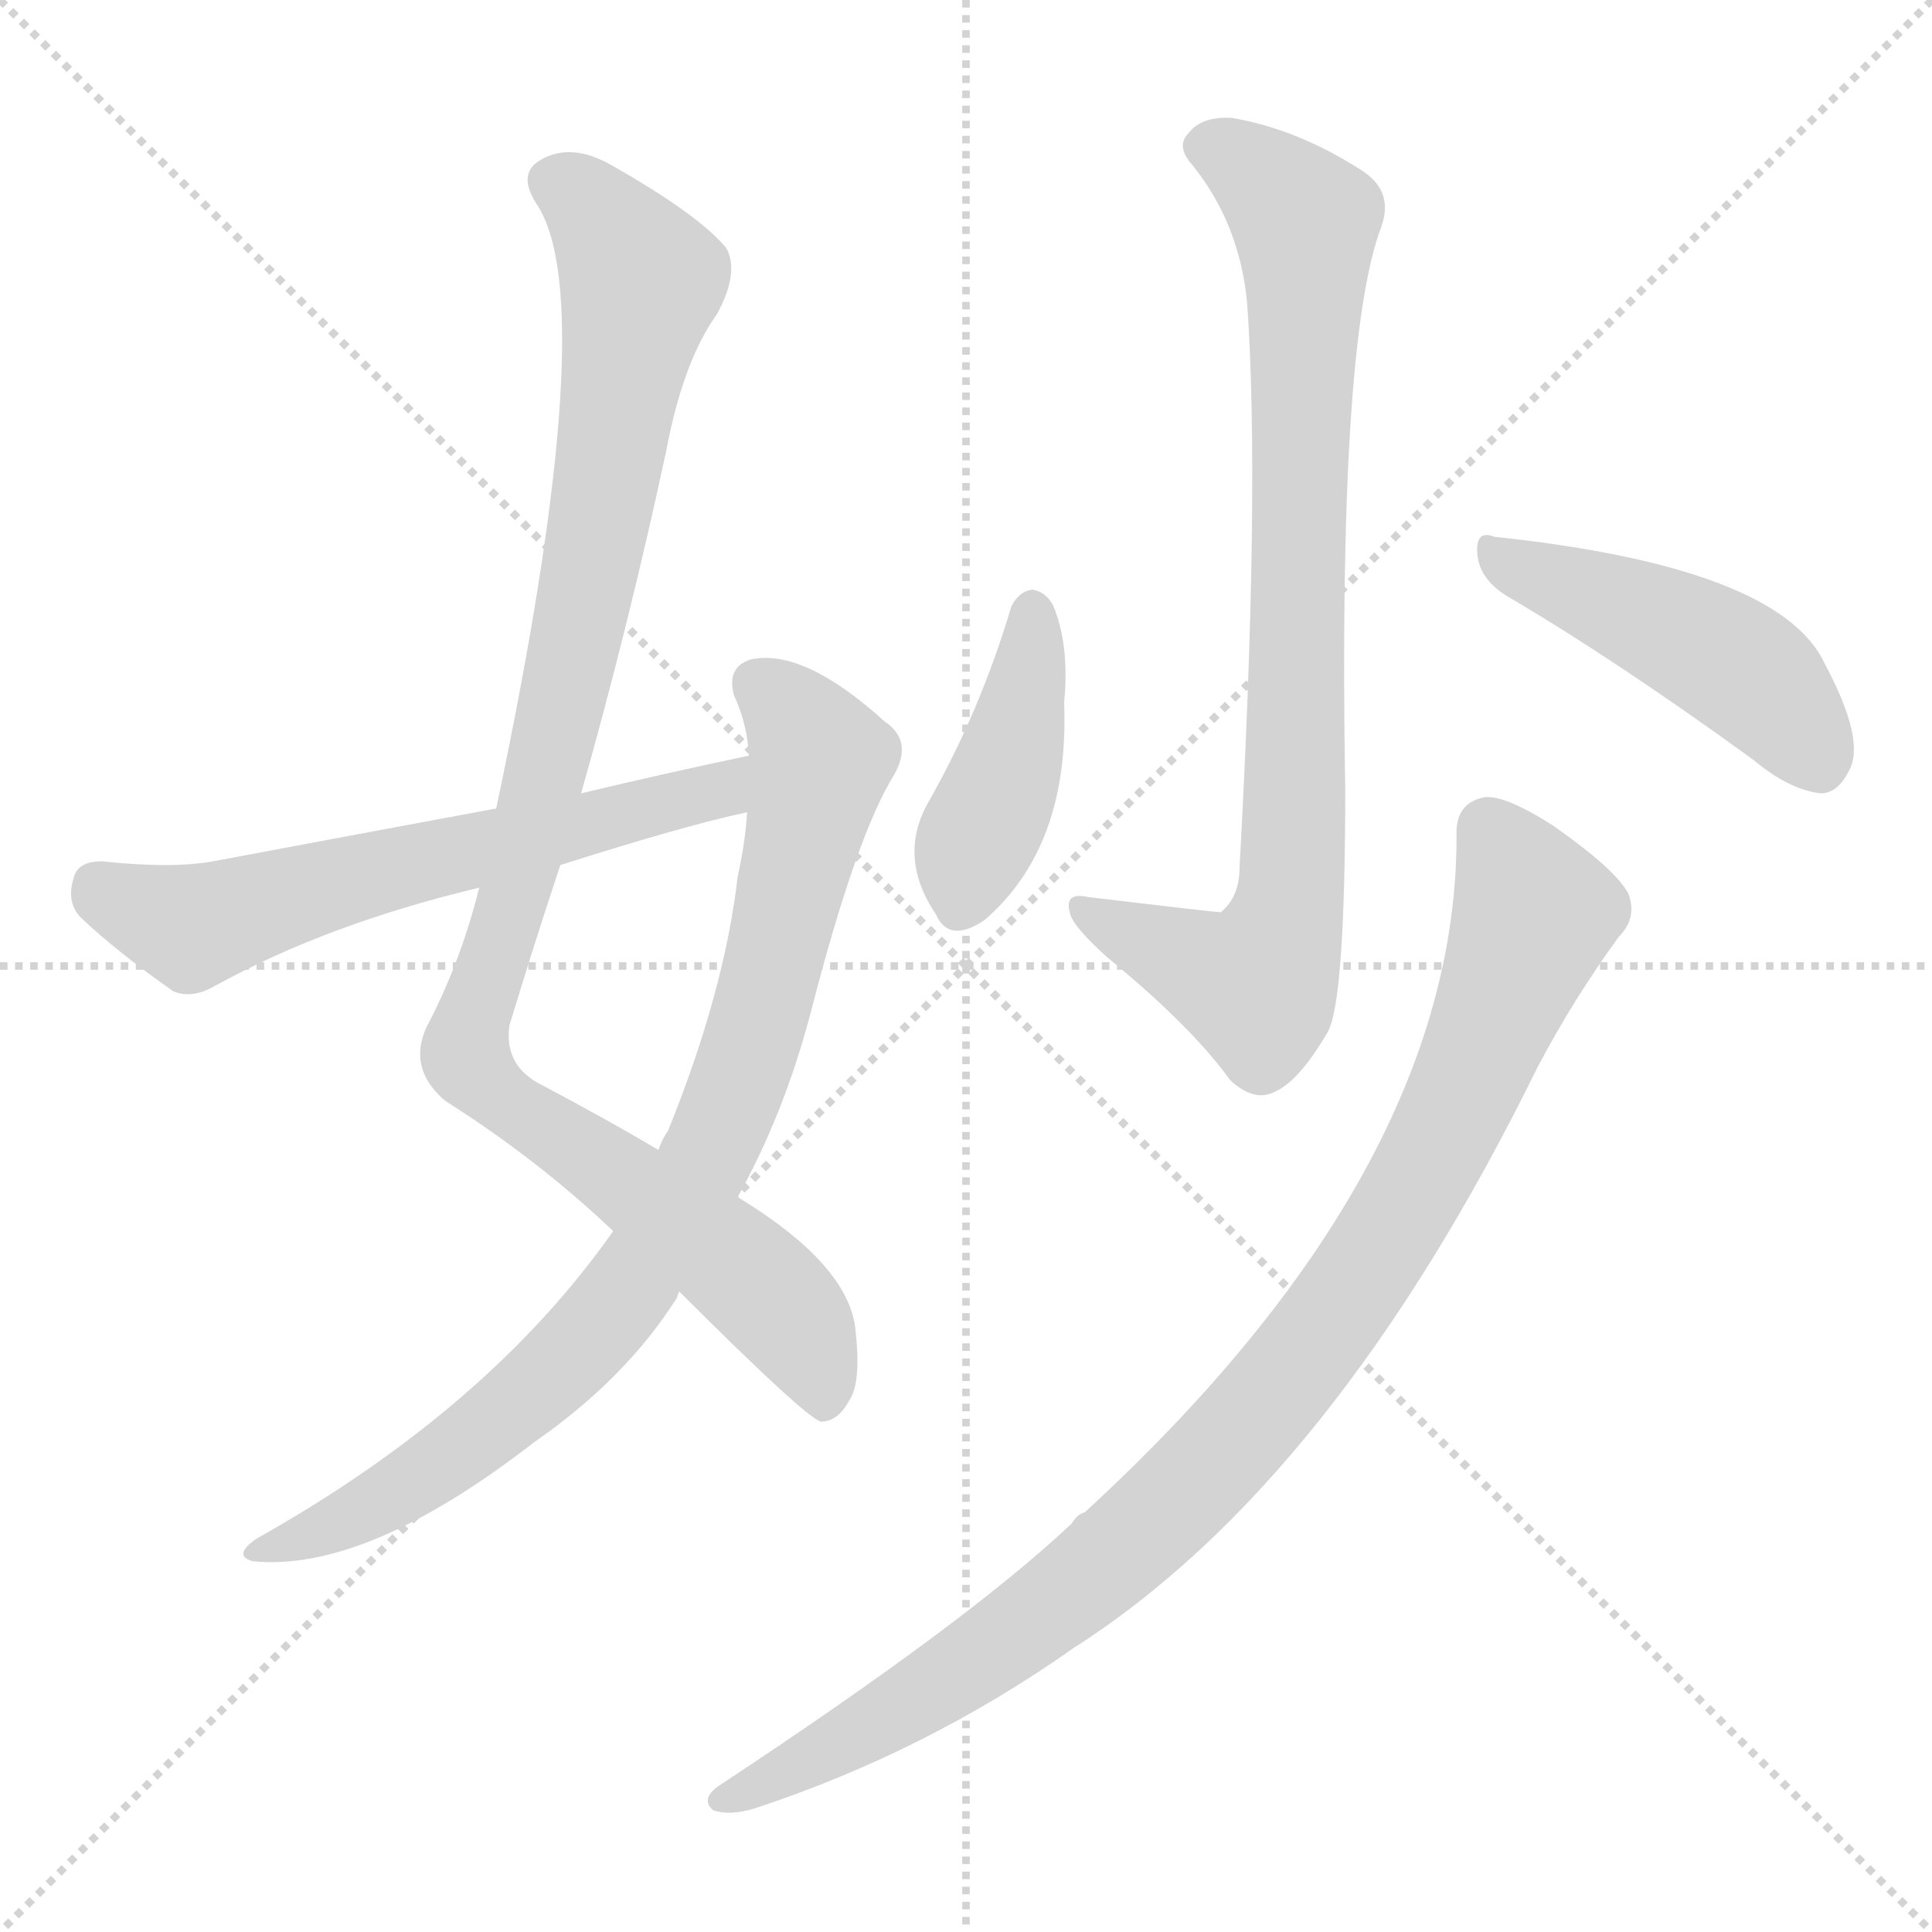 <svg version="1.1" viewBox="0 0 1024 1024" xmlns="http://www.w3.org/2000/svg">
  <g stroke="lightgray" stroke-dasharray="1,1" stroke-width="1" transform="scale(4, 4)">
    <line x1="0" y1="0" x2="256" y2="256"></line>
    <line x1="256" y1="0" x2="0" y2="256"></line>
    <line x1="128" y1="0" x2="128" y2="256"></line>
    <line x1="0" y1="128" x2="256" y2="128"></line>
  </g>
<g transform="scale(1, -1) translate(0, -860)">
   <style type="text/css">
    @keyframes keyframes0 {
      from {
       stroke: blue;
       stroke-dashoffset: 1021;
       stroke-width: 128;
       }
       77% {
       animation-timing-function: step-end;
       stroke: blue;
       stroke-dashoffset: 0;
       stroke-width: 128;
       }
       to {
       stroke: black;
       stroke-width: 1024;
       }
       }
       #make-me-a-hanzi-animation-0 {
         animation: keyframes0 1.081s both;
         animation-delay: 0s;
         animation-timing-function: linear;
       }
    @keyframes keyframes1 {
      from {
       stroke: blue;
       stroke-dashoffset: 851;
       stroke-width: 128;
       }
       73% {
       animation-timing-function: step-end;
       stroke: blue;
       stroke-dashoffset: 0;
       stroke-width: 128;
       }
       to {
       stroke: black;
       stroke-width: 1024;
       }
       }
       #make-me-a-hanzi-animation-1 {
         animation: keyframes1 0.943s both;
         animation-delay: 1.081s;
         animation-timing-function: linear;
       }
    @keyframes keyframes2 {
      from {
       stroke: blue;
       stroke-dashoffset: 615;
       stroke-width: 128;
       }
       67% {
       animation-timing-function: step-end;
       stroke: blue;
       stroke-dashoffset: 0;
       stroke-width: 128;
       }
       to {
       stroke: black;
       stroke-width: 1024;
       }
       }
       #make-me-a-hanzi-animation-2 {
         animation: keyframes2 0.75s both;
         animation-delay: 2.023s;
         animation-timing-function: linear;
       }
    @keyframes keyframes3 {
      from {
       stroke: blue;
       stroke-dashoffset: 829;
       stroke-width: 128;
       }
       73% {
       animation-timing-function: step-end;
       stroke: blue;
       stroke-dashoffset: 0;
       stroke-width: 128;
       }
       to {
       stroke: black;
       stroke-width: 1024;
       }
       }
       #make-me-a-hanzi-animation-3 {
         animation: keyframes3 0.925s both;
         animation-delay: 2.774s;
         animation-timing-function: linear;
       }
    @keyframes keyframes4 {
      from {
       stroke: blue;
       stroke-dashoffset: 416;
       stroke-width: 128;
       }
       58% {
       animation-timing-function: step-end;
       stroke: blue;
       stroke-dashoffset: 0;
       stroke-width: 128;
       }
       to {
       stroke: black;
       stroke-width: 1024;
       }
       }
       #make-me-a-hanzi-animation-4 {
         animation: keyframes4 0.589s both;
         animation-delay: 3.699s;
         animation-timing-function: linear;
       }
    @keyframes keyframes5 {
      from {
       stroke: blue;
       stroke-dashoffset: 460;
       stroke-width: 128;
       }
       60% {
       animation-timing-function: step-end;
       stroke: blue;
       stroke-dashoffset: 0;
       stroke-width: 128;
       }
       to {
       stroke: black;
       stroke-width: 1024;
       }
       }
       #make-me-a-hanzi-animation-5 {
         animation: keyframes5 0.624s both;
         animation-delay: 4.287s;
         animation-timing-function: linear;
       }
    @keyframes keyframes6 {
      from {
       stroke: blue;
       stroke-dashoffset: 962;
       stroke-width: 128;
       }
       76% {
       animation-timing-function: step-end;
       stroke: blue;
       stroke-dashoffset: 0;
       stroke-width: 128;
       }
       to {
       stroke: black;
       stroke-width: 1024;
       }
       }
       #make-me-a-hanzi-animation-6 {
         animation: keyframes6 1.033s both;
         animation-delay: 4.911s;
         animation-timing-function: linear;
       }
</style>
<path d="M 360.0 175.5 Q 426.0 109.5 435.0 106.5 Q 444.0 106.5 450.0 117.5 Q 457.0 127.5 453.0 158.5 Q 447.0 191.5 391.0 225.5 L 349.0 250.5 Q 322.0 266.5 288.0 284.5 Q 267.0 294.5 270.0 316.5 Q 283.0 359.5 297.0 401.5 L 308.0 439.5 Q 333.0 527.5 353.0 620.5 Q 362.0 668.5 380.0 693.5 Q 392.0 715.5 385.0 728.5 Q 370.0 746.5 324.0 772.5 Q 303.0 784.5 287.0 775.5 Q 274.0 768.5 284.0 752.5 Q 320.0 700.5 263.0 431.5 L 254.0 389.5 Q 244.0 349.5 226.0 315.5 Q 216.0 293.5 236.0 276.5 Q 285.0 245.5 325.0 207.5 L 360.0 175.5 Z" fill="lightgray"></path> 
<path d="M 325.0 207.5 Q 259.0 113.5 136.0 44.5 Q 123.0 35.5 134.0 32.5 Q 194.0 26.5 283.0 95.5 Q 332.0 129.5 359.0 172.5 Q 359.0 173.5 360.0 175.5 L 391.0 225.5 Q 416.0 270.5 430.0 324.5 Q 454.0 417.5 474.0 449.5 Q 484.0 467.5 469.0 477.5 Q 426.0 516.5 398.0 510.5 Q 385.0 506.5 389.0 491.5 Q 396.0 476.5 397.0 459.5 L 396.0 429.5 Q 395.0 413.5 391.0 395.5 Q 384.0 334.5 354.0 260.5 Q 351.0 256.5 349.0 250.5 L 325.0 207.5 Z" fill="lightgray"></path> 
<path d="M 397.0 459.5 Q 354.0 450.5 308.0 439.5 L 263.0 431.5 Q 193.0 418.5 113.0 403.5 Q 91.0 399.5 54.0 403.5 Q 41.0 403.5 39.0 394.5 Q 35.0 381.5 43.0 373.5 Q 62.0 355.5 92.0 334.5 Q 102.0 330.5 114.0 337.5 Q 174.0 370.5 254.0 389.5 L 297.0 401.5 Q 363.0 422.5 396.0 429.5 C 425.0 436.5 426.0 465.5 397.0 459.5 Z" fill="lightgray"></path> 
<path d="M 661.0 699.5 Q 668.0 600.5 657.0 400.5 Q 657.0 384.5 647.0 376.5 Q 644.0 376.5 577.0 384.5 Q 564.0 387.5 567.0 376.5 Q 568.0 369.5 587.0 352.5 Q 632.0 315.5 652.0 287.5 Q 665.0 275.5 676.0 281.5 Q 689.0 287.5 704.0 313.5 Q 713.0 331.5 713.0 441.5 Q 709.0 678.5 732.0 739.5 Q 739.0 758.5 722.0 769.5 Q 688.0 791.5 653.0 797.5 Q 637.0 798.5 630.0 789.5 Q 623.0 782.5 632.0 772.5 Q 657.0 741.5 661.0 699.5 Z" fill="lightgray"></path> 
<path d="M 536.0 538.5 Q 520.0 484.5 493.0 436.5 Q 475.0 406.5 496.0 375.5 Q 503.0 359.5 522.0 372.5 Q 567.0 411.5 564.0 487.5 Q 567.0 518.5 558.0 539.5 Q 554.0 546.5 547.0 547.5 Q 540.0 546.5 536.0 538.5 Z" fill="lightgray"></path> 
<path d="M 798.0 544.5 Q 856.0 510.5 929.0 457.5 Q 948.0 441.5 965.0 439.5 Q 974.0 439.5 980.0 451.5 Q 989.0 467.5 967.0 508.5 Q 943.0 559.5 792.0 575.5 Q 782.0 579.5 783.0 566.5 Q 784.0 553.5 798.0 544.5 Z" fill="lightgray"></path> 
<path d="M 772.0 416.5 Q 772.0 239.5 575.0 58.5 Q 571.0 57.5 568.0 52.5 Q 513.0 0.5 381.0 -86.5 Q 371.0 -93.5 378.0 -99.5 Q 387.0 -102.5 400.0 -98.5 Q 491.0 -68.5 569.0 -13.5 Q 707.0 74.5 815.0 294.5 Q 834.0 330.5 858.0 363.5 Q 868.0 373.5 863.0 386.5 Q 856.0 399.5 823.0 422.5 Q 798.0 438.5 787.0 437.5 Q 771.0 434.5 772.0 416.5 Z" fill="lightgray"></path> 
      <clipPath id="make-me-a-hanzi-clip-0">
      <path d="M 360.0 175.5 Q 426.0 109.5 435.0 106.5 Q 444.0 106.5 450.0 117.5 Q 457.0 127.5 453.0 158.5 Q 447.0 191.5 391.0 225.5 L 349.0 250.5 Q 322.0 266.5 288.0 284.5 Q 267.0 294.5 270.0 316.5 Q 283.0 359.5 297.0 401.5 L 308.0 439.5 Q 333.0 527.5 353.0 620.5 Q 362.0 668.5 380.0 693.5 Q 392.0 715.5 385.0 728.5 Q 370.0 746.5 324.0 772.5 Q 303.0 784.5 287.0 775.5 Q 274.0 768.5 284.0 752.5 Q 320.0 700.5 263.0 431.5 L 254.0 389.5 Q 244.0 349.5 226.0 315.5 Q 216.0 293.5 236.0 276.5 Q 285.0 245.5 325.0 207.5 L 360.0 175.5 Z" fill="lightgray"></path>
      </clipPath>
      <path clip-path="url(#make-me-a-hanzi-clip-0)" d="M 293.0 762.5 L 319.0 744.5 L 340.0 710.5 L 297.0 482.5 L 247.0 300.5 L 264.0 278.5 L 397.0 184.5 L 423.0 155.5 L 437.0 114.5 " fill="none" id="make-me-a-hanzi-animation-0" stroke-dasharray="893 1786" stroke-linecap="round"></path>

      <clipPath id="make-me-a-hanzi-clip-1">
      <path d="M 325.0 207.5 Q 259.0 113.5 136.0 44.5 Q 123.0 35.5 134.0 32.5 Q 194.0 26.5 283.0 95.5 Q 332.0 129.5 359.0 172.5 Q 359.0 173.5 360.0 175.5 L 391.0 225.5 Q 416.0 270.5 430.0 324.5 Q 454.0 417.5 474.0 449.5 Q 484.0 467.5 469.0 477.5 Q 426.0 516.5 398.0 510.5 Q 385.0 506.5 389.0 491.5 Q 396.0 476.5 397.0 459.5 L 396.0 429.5 Q 395.0 413.5 391.0 395.5 Q 384.0 334.5 354.0 260.5 Q 351.0 256.5 349.0 250.5 L 325.0 207.5 Z" fill="lightgray"></path>
      </clipPath>
      <path clip-path="url(#make-me-a-hanzi-clip-1)" d="M 401.0 497.5 L 419.0 482.5 L 435.0 457.5 L 403.0 323.5 L 367.0 231.5 L 319.0 158.5 L 263.0 105.5 L 195.0 60.5 L 140.0 37.5 " fill="none" id="make-me-a-hanzi-animation-1" stroke-dasharray="723 1446" stroke-linecap="round"></path>

      <clipPath id="make-me-a-hanzi-clip-2">
      <path d="M 397.0 459.5 Q 354.0 450.5 308.0 439.5 L 263.0 431.5 Q 193.0 418.5 113.0 403.5 Q 91.0 399.5 54.0 403.5 Q 41.0 403.5 39.0 394.5 Q 35.0 381.5 43.0 373.5 Q 62.0 355.5 92.0 334.5 Q 102.0 330.5 114.0 337.5 Q 174.0 370.5 254.0 389.5 L 297.0 401.5 Q 363.0 422.5 396.0 429.5 C 425.0 436.5 426.0 465.5 397.0 459.5 Z" fill="lightgray"></path>
      </clipPath>
      <path clip-path="url(#make-me-a-hanzi-clip-2)" d="M 51.0 390.5 L 101.0 368.5 L 382.0 441.5 L 391.0 452.5 " fill="none" id="make-me-a-hanzi-animation-2" stroke-dasharray="487 974" stroke-linecap="round"></path>

      <clipPath id="make-me-a-hanzi-clip-3">
      <path d="M 661.0 699.5 Q 668.0 600.5 657.0 400.5 Q 657.0 384.5 647.0 376.5 Q 644.0 376.5 577.0 384.5 Q 564.0 387.5 567.0 376.5 Q 568.0 369.5 587.0 352.5 Q 632.0 315.5 652.0 287.5 Q 665.0 275.5 676.0 281.5 Q 689.0 287.5 704.0 313.5 Q 713.0 331.5 713.0 441.5 Q 709.0 678.5 732.0 739.5 Q 739.0 758.5 722.0 769.5 Q 688.0 791.5 653.0 797.5 Q 637.0 798.5 630.0 789.5 Q 623.0 782.5 632.0 772.5 Q 657.0 741.5 661.0 699.5 Z" fill="lightgray"></path>
      </clipPath>
      <path clip-path="url(#make-me-a-hanzi-clip-3)" d="M 638.0 781.5 L 656.0 775.5 L 692.0 738.5 L 682.0 371.5 L 666.0 337.5 L 576.0 375.5 " fill="none" id="make-me-a-hanzi-animation-3" stroke-dasharray="701 1402" stroke-linecap="round"></path>

      <clipPath id="make-me-a-hanzi-clip-4">
      <path d="M 536.0 538.5 Q 520.0 484.5 493.0 436.5 Q 475.0 406.5 496.0 375.5 Q 503.0 359.5 522.0 372.5 Q 567.0 411.5 564.0 487.5 Q 567.0 518.5 558.0 539.5 Q 554.0 546.5 547.0 547.5 Q 540.0 546.5 536.0 538.5 Z" fill="lightgray"></path>
      </clipPath>
      <path clip-path="url(#make-me-a-hanzi-clip-4)" d="M 547.0 536.5 L 540.0 476.5 L 513.0 404.5 L 510.0 381.5 " fill="none" id="make-me-a-hanzi-animation-4" stroke-dasharray="288 576" stroke-linecap="round"></path>

      <clipPath id="make-me-a-hanzi-clip-5">
      <path d="M 798.0 544.5 Q 856.0 510.5 929.0 457.5 Q 948.0 441.5 965.0 439.5 Q 974.0 439.5 980.0 451.5 Q 989.0 467.5 967.0 508.5 Q 943.0 559.5 792.0 575.5 Q 782.0 579.5 783.0 566.5 Q 784.0 553.5 798.0 544.5 Z" fill="lightgray"></path>
      </clipPath>
      <path clip-path="url(#make-me-a-hanzi-clip-5)" d="M 795.0 563.5 L 915.0 510.5 L 944.0 485.5 L 963.0 456.5 " fill="none" id="make-me-a-hanzi-animation-5" stroke-dasharray="332 664" stroke-linecap="round"></path>

      <clipPath id="make-me-a-hanzi-clip-6">
      <path d="M 772.0 416.5 Q 772.0 239.5 575.0 58.5 Q 571.0 57.5 568.0 52.5 Q 513.0 0.5 381.0 -86.5 Q 371.0 -93.5 378.0 -99.5 Q 387.0 -102.5 400.0 -98.5 Q 491.0 -68.5 569.0 -13.5 Q 707.0 74.5 815.0 294.5 Q 834.0 330.5 858.0 363.5 Q 868.0 373.5 863.0 386.5 Q 856.0 399.5 823.0 422.5 Q 798.0 438.5 787.0 437.5 Q 771.0 434.5 772.0 416.5 Z" fill="lightgray"></path>
      </clipPath>
      <path clip-path="url(#make-me-a-hanzi-clip-6)" d="M 789.0 420.5 L 809.0 387.5 L 812.0 370.5 L 751.0 232.5 L 688.0 136.5 L 639.0 80.5 L 571.0 18.5 L 486.0 -40.5 L 384.0 -93.5 " fill="none" id="make-me-a-hanzi-animation-6" stroke-dasharray="834 1668" stroke-linecap="round"></path>

</g>
</svg>
